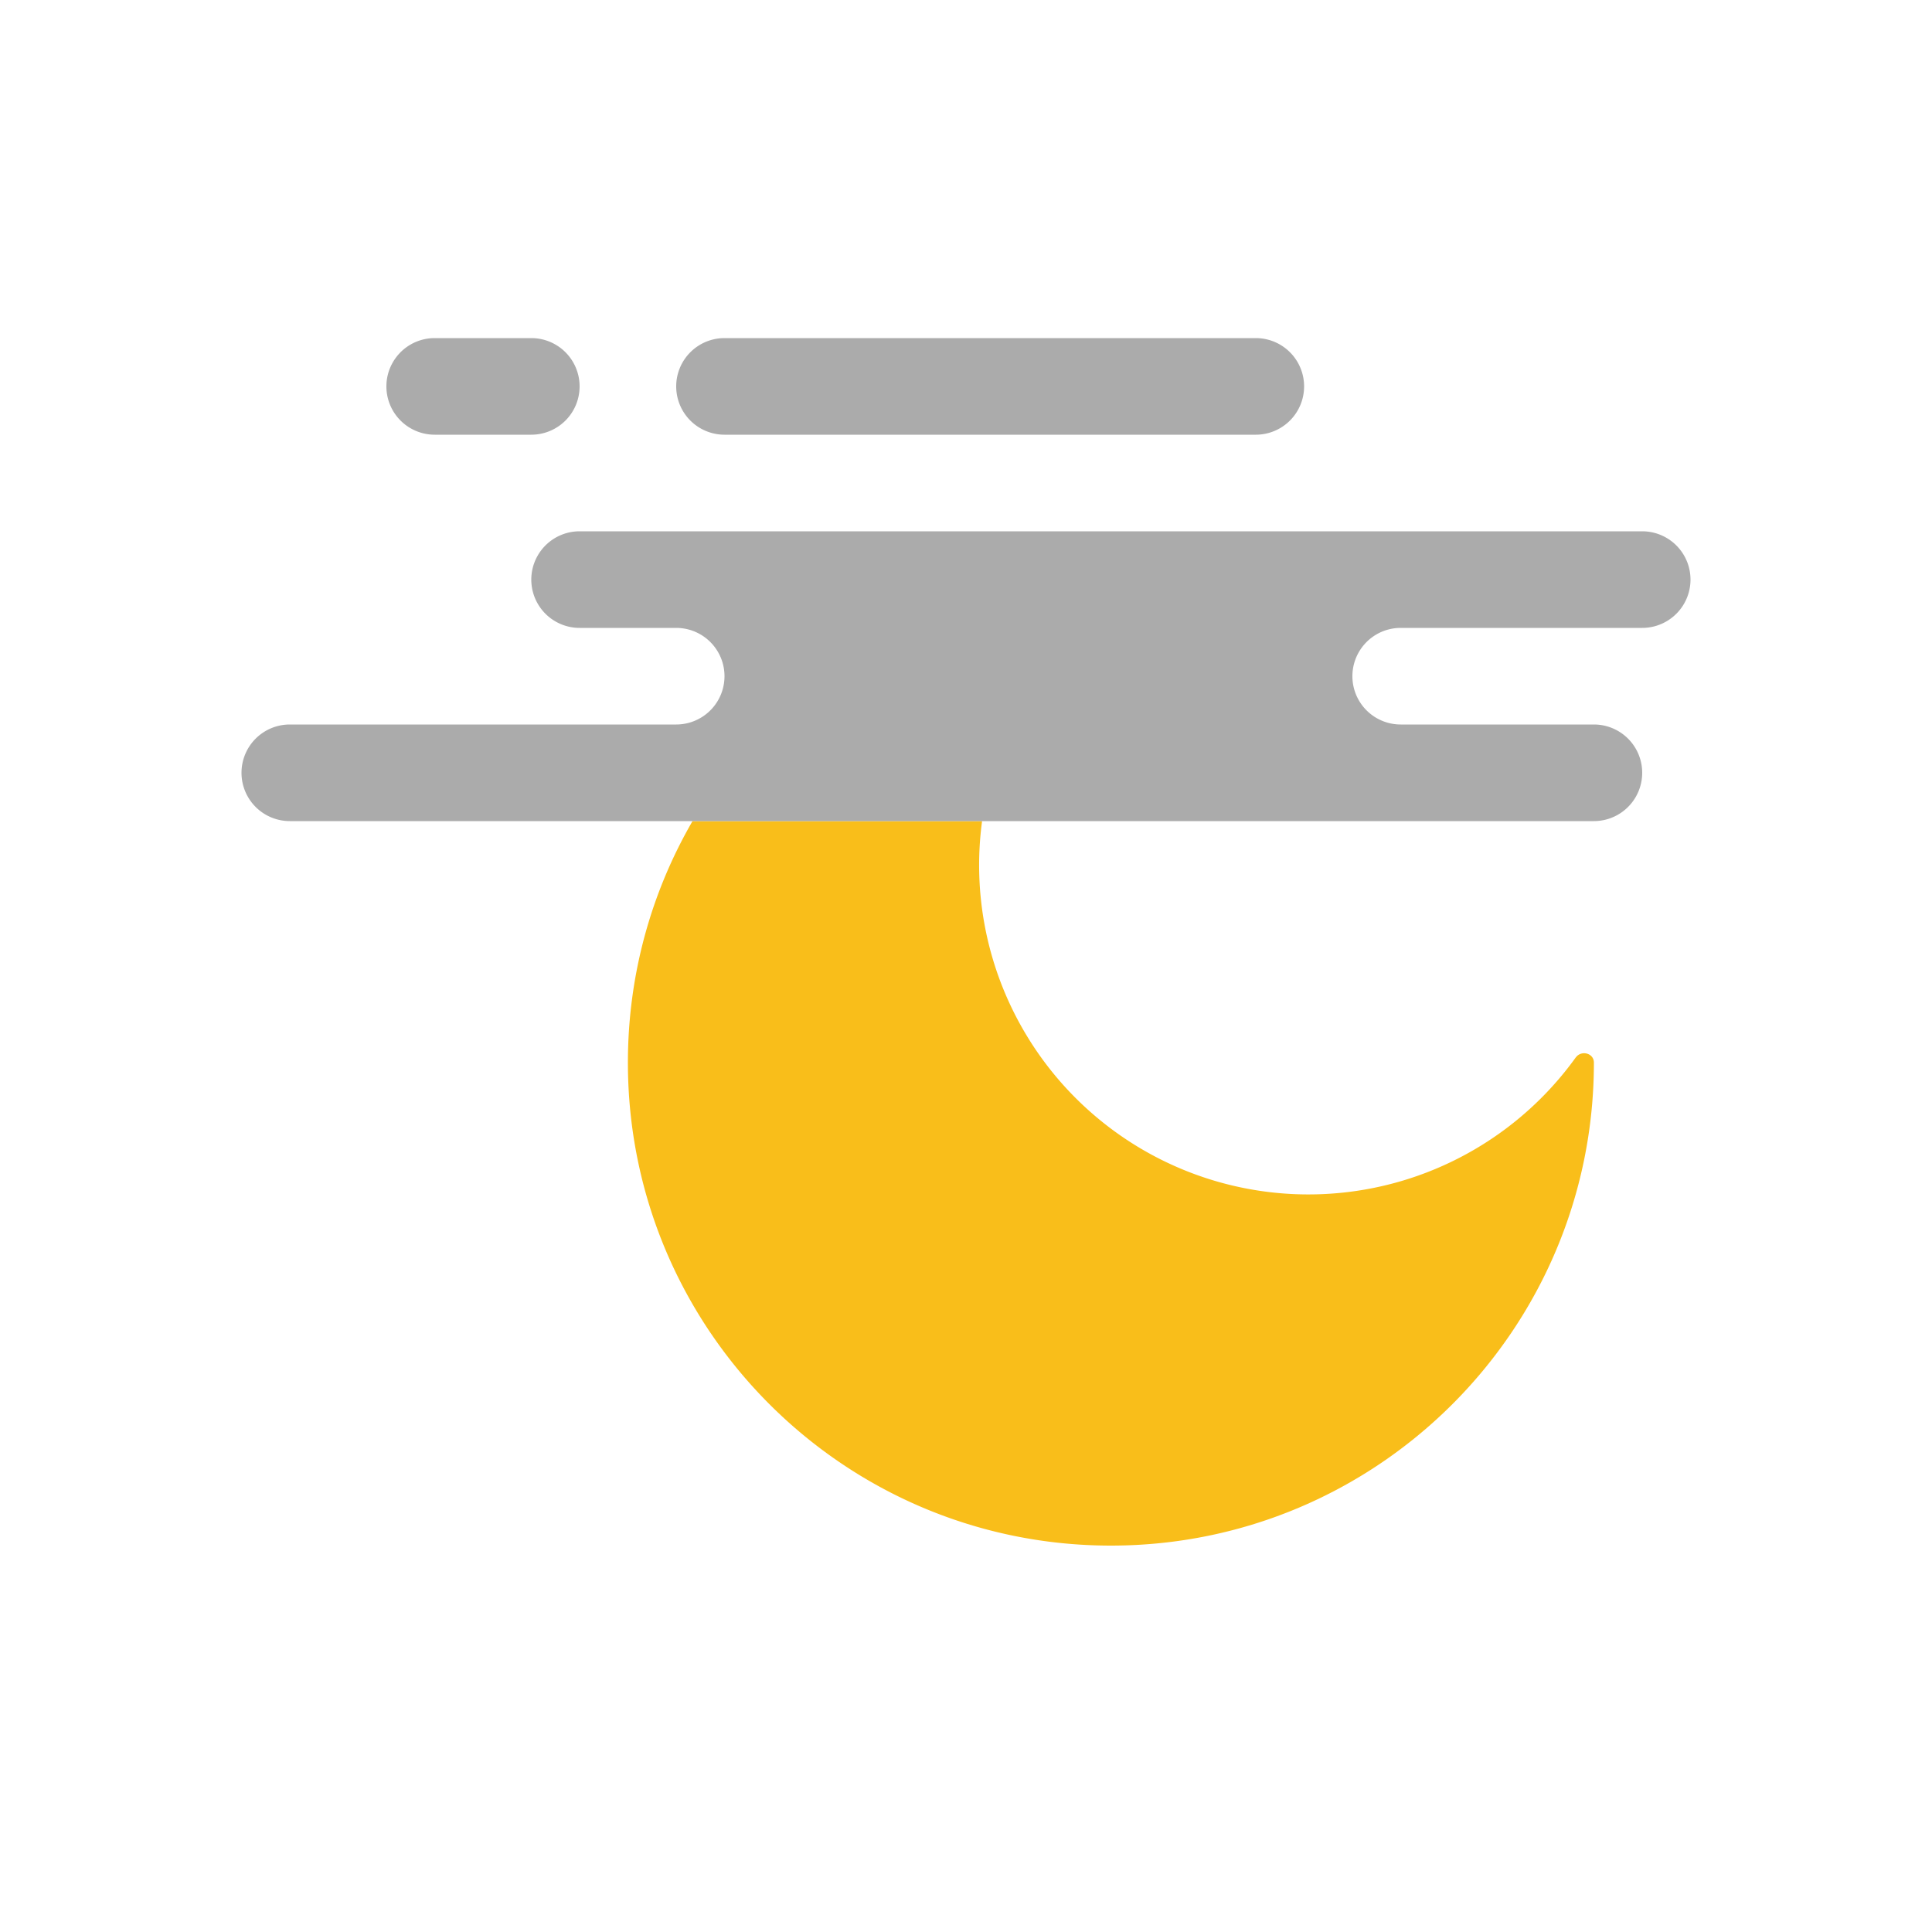 <svg fill="none" viewBox="0 0 40 40" xmlns="http://www.w3.org/2000/svg">
  <path fill="#F9BE1A" d="M32.624 21.895c.115-.16.376-.091.376.105 0 5.523-4.477 10-10 10s-10-4.477-10-10c0-1.821.487-3.53 1.338-5h5.995a6.818 6.818 0 0 0 12.29 4.895Z"/>
  <path fill="#ABABAB" fill-rule="evenodd" d="M5 16a1 1 0 0 0 1 1h27a1 1 0 1 0 0-2h-4a1 1 0 1 1 0-2h5a1 1 0 1 0 0-2H12a1 1 0 1 0 0 2h2a1 1 0 1 1 0 2H6a1 1 0 0 0-1 1Zm9-8a1 1 0 0 0 1 1h11a1 1 0 1 0 0-2H15a1 1 0 0 0-1 1Zm-2 0a1 1 0 0 1-1 1H9a1 1 0 1 1 0-2h2a1 1 0 0 1 1 1Z" clip-rule="evenodd"/>
</svg>

